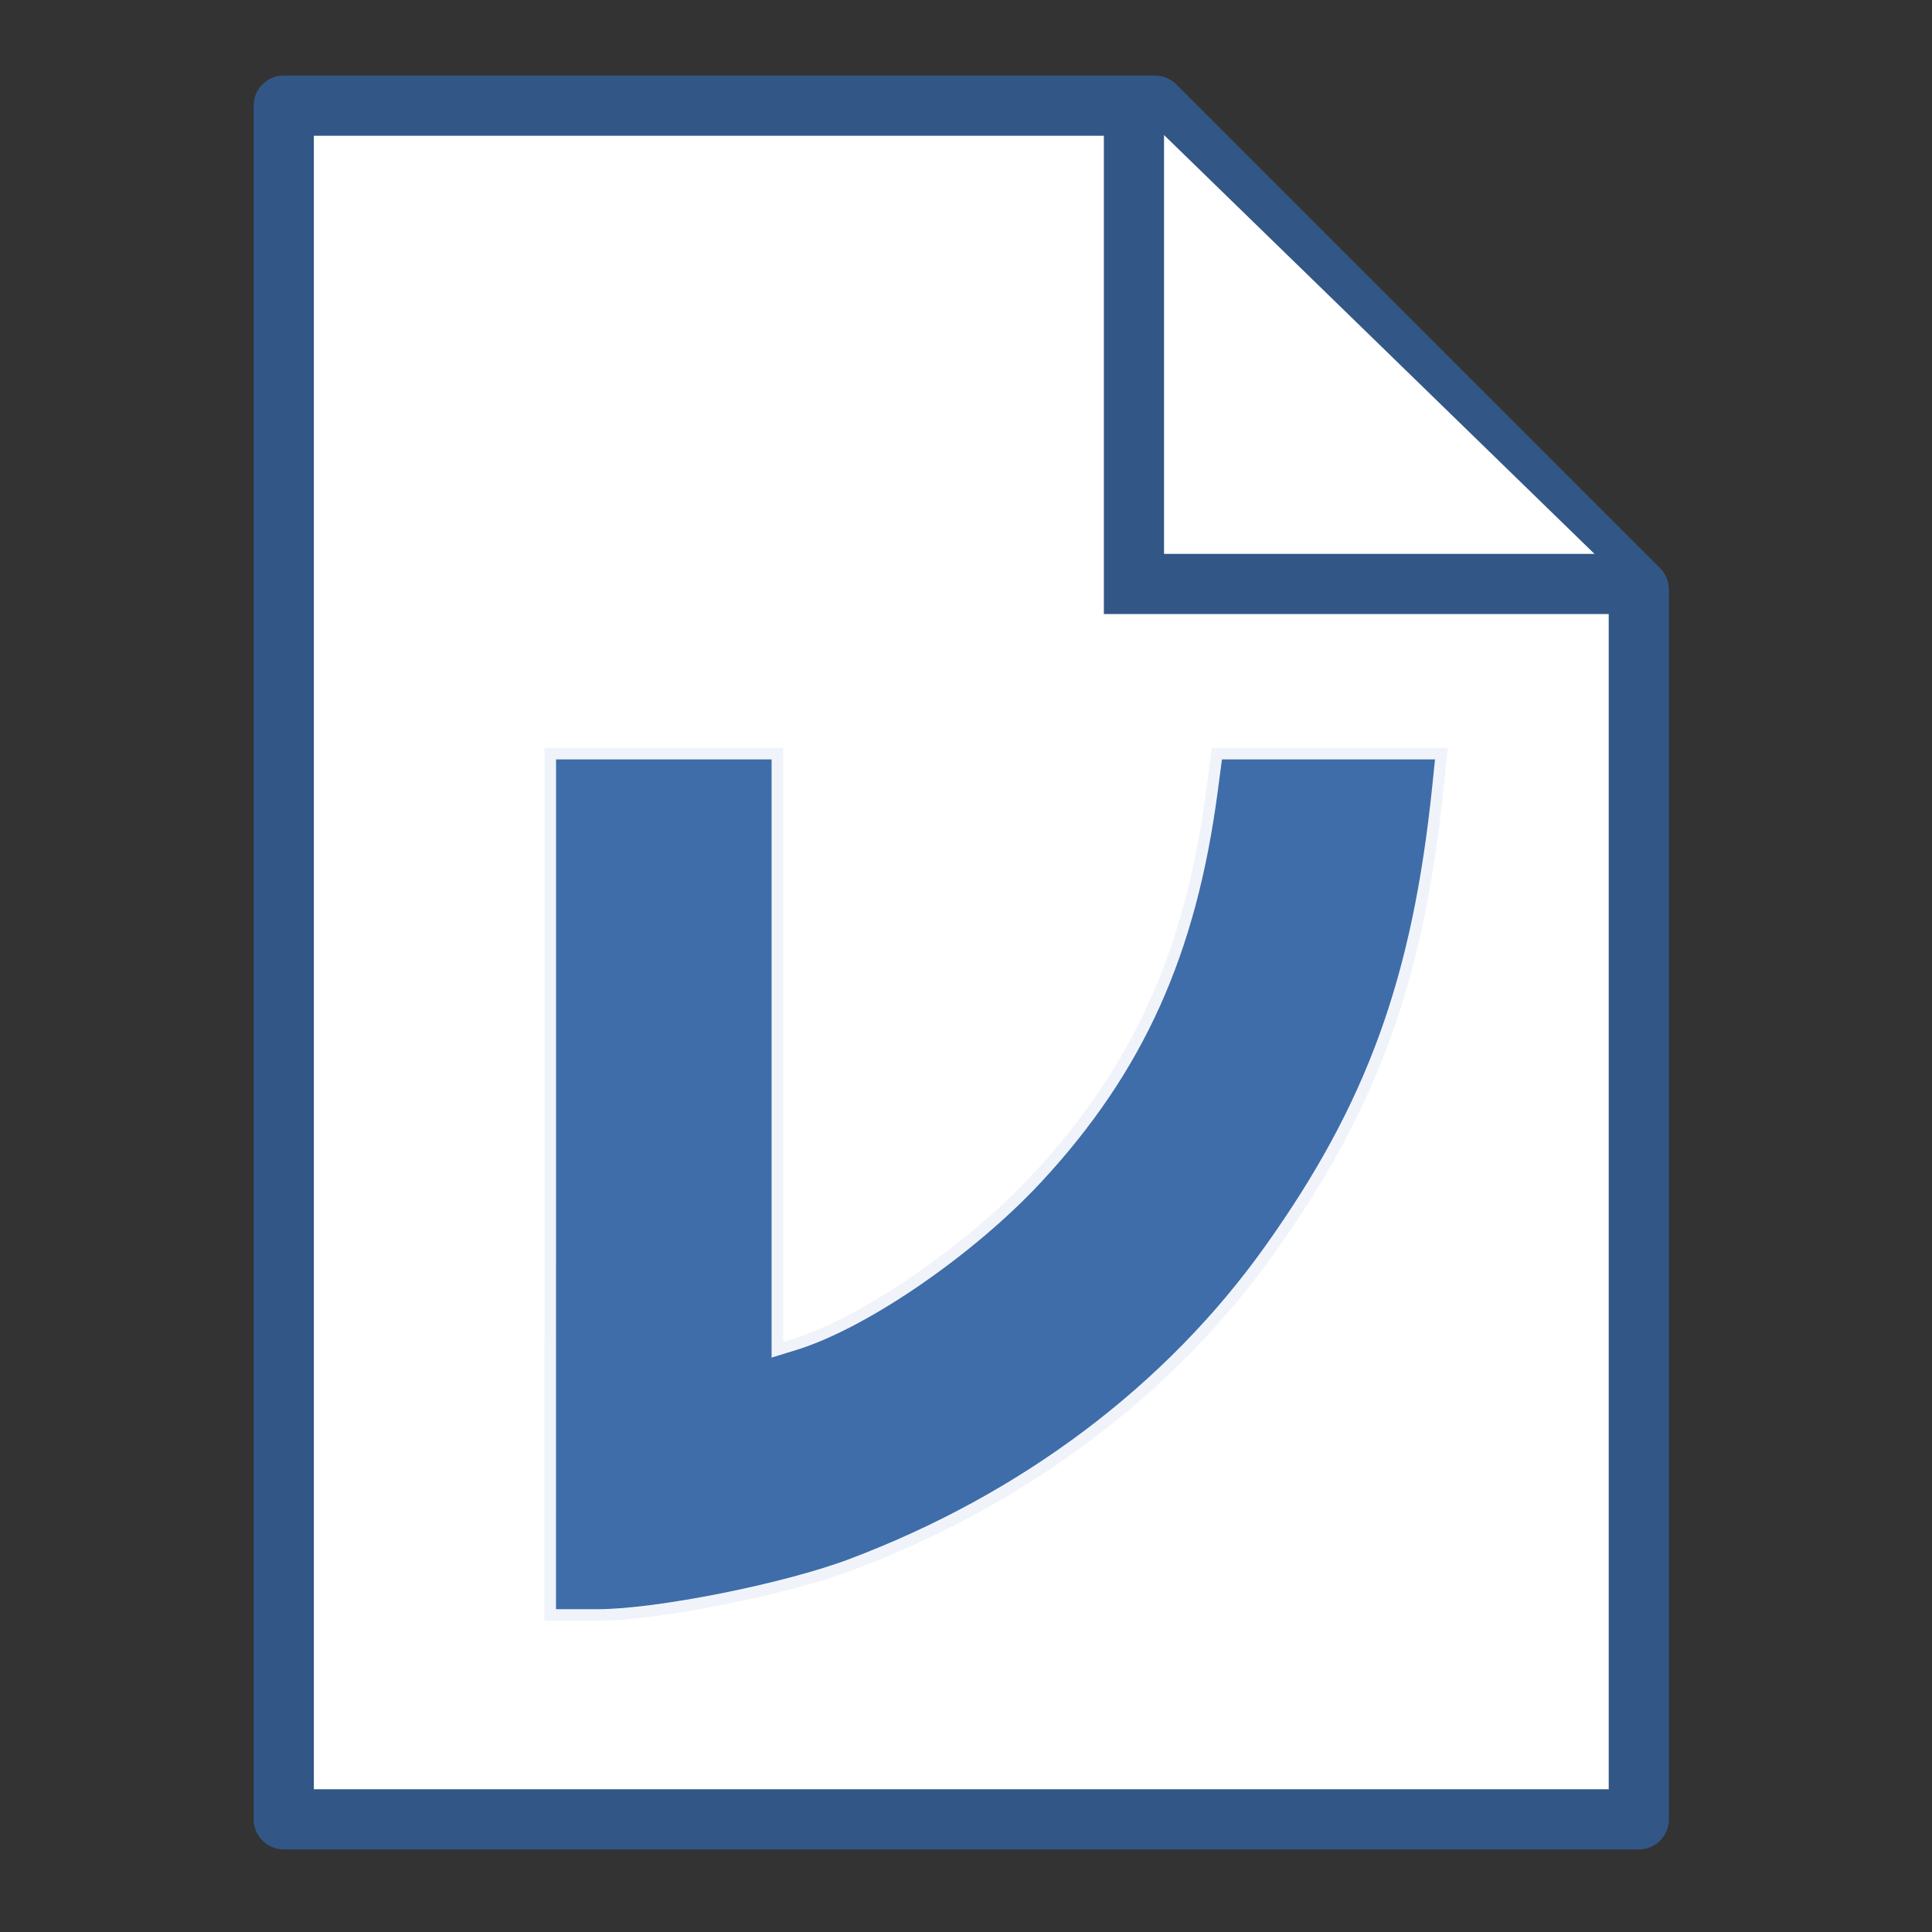 <?xml version="1.0" encoding="UTF-8" standalone="no"?>
<svg
   xmlns:dc="http://purl.org/dc/elements/1.1/"
   xmlns:cc="http://creativecommons.org/ns#"
   xmlns:rdf="http://www.w3.org/1999/02/22-rdf-syntax-ns#"
   xmlns:svg="http://www.w3.org/2000/svg"
   xmlns="http://www.w3.org/2000/svg"
   xmlns:sodipodi="http://sodipodi.sourceforge.net/DTD/sodipodi-0.dtd"
   xmlns:inkscape="http://www.inkscape.org/namespaces/inkscape"
   height="32"
   width="32"
   version="1.1"
   viewBox="0 0 32 32"
   id="svg2"
   inkscape:version="0.91 r13725"
   sodipodi:docname="jamovi-document.svg">
  <rect x="0" y="0" width="32" height="32" fill="#333333" stroke="none"/>
  <defs
     id="defs46" />
  <sodipodi:namedview
     pagecolor="#ffffff"
     bordercolor="#666666"
     borderopacity="1"
     objecttolerance="10"
     gridtolerance="10"
     guidetolerance="10"
     inkscape:pageopacity="0"
     inkscape:pageshadow="2"
     inkscape:window-width="1536"
     inkscape:window-height="801"
     id="namedview44"
     showgrid="false"
     inkscape:zoom="7.375"
     inkscape:cx="16"
     inkscape:cy="16"
     inkscape:window-x="-8"
     inkscape:window-y="-8"
     inkscape:window-maximized="1"
     inkscape:current-layer="svg2" />
  <g
     transform="translate(0 -1020.4)"
     id="g4">
    <g
       transform="matrix(.077 0 0 .077 -8.718 998.54)"
       stroke="#325787"
       stroke-width="12.946"
       fill="#fff"
       id="g6">
      <path
         stroke-linejoin="round"
         d="m174.26 306.62v368.62h291.48v-264.54l-104.08-104.08h-187.4z"
         stroke-linecap="round"
         id="path8" />
      <path
         d="m357.14 306.65v102.86h105.71"
         fill-rule="evenodd"
         id="path10" />
    </g>
    <g
       transform="translate(.179 -1.786)"
       stroke="#6e96ca"
       stroke-linecap="round"
       stroke-width=".912"
       fill="#6e96ca"
       id="g12">
      <rect
         height="1.538"
         width="3.23"
         y="1035.8"
         x="8.869"
         id="rect14" />
      <rect
         height="1.538"
         width="3.23"
         y="1035.8"
         x="14.385"
         id="rect16" />
      <rect
         height="1.538"
         width="3.23"
         y="1035.8"
         x="19.901"
         id="rect18" />
    </g>
    <g
       transform="translate(.179 -1.887)"
       stroke="#6e96ca"
       stroke-linecap="round"
       stroke-width=".912"
       fill="#6e96ca"
       id="g20">
      <rect
         height="1.538"
         width="3.23"
         y="1039.6"
         x="8.869"
         id="rect22" />
      <rect
         height="1.538"
         width="3.23"
         y="1039.6"
         x="14.385"
         id="rect24" />
      <rect
         height="1.538"
         width="3.23"
         y="1039.6"
         x="19.901"
         id="rect26" />
    </g>
    <g
       transform="translate(.179 -1.632)"
       stroke="#6e96ca"
       stroke-linecap="round"
       stroke-width=".912"
       fill="#6e96ca"
       id="g28">
      <rect
         height="1.538"
         width="3.23"
         y="1043.2"
         x="8.869"
         id="rect30" />
      <rect
         height="1.538"
         width="3.23"
         y="1043.2"
         x="14.385"
         id="rect32" />
      <rect
         height="1.538"
         width="3.23"
         y="1043.2"
         x="19.901"
         id="rect34" />
    </g>
    <g
       transform="translate(.179 2.143)"
       stroke="#6e96ca"
       stroke-linecap="round"
       stroke-width=".912"
       fill="#6e96ca"
       id="g36">
      <rect
         height="1.538"
         width="3.23"
         y="1043.2"
         x="8.869"
         id="rect38" />
      <rect
         height="1.538"
         width="3.23"
         y="1043.2"
         x="14.385"
         id="rect40" />
      <rect
         height="1.538"
         width="3.23"
         y="1043.2"
         x="19.901"
         id="rect42" />
    </g>
  </g>
  <rect
     style="opacity:1;fill:#ffffff;fill-opacity:1;fill-rule:nonzero;stroke:#ffffff;stroke-width:0;stroke-linecap:round;stroke-linejoin:bevel;stroke-miterlimit:4;stroke-dasharray:none;stroke-dashoffset:0;stroke-opacity:1"
     id="rect4182"
     width="17.763"
     height="16.814"
     x="7.186"
     y="10.847" />
  <path
     style="fill:#3e6da9;fill-opacity:1;stroke:#f0f4fa;stroke-width:0.192;stroke-miterlimit:4;stroke-dasharray:none;stroke-opacity:1"
     d="m 9.114,19.616 0,-7.134 1.881,0 1.881,0 0,4.937 0,4.937 0.292,-0.09 c 1.151,-0.357 2.906,-1.564 4.014,-2.76 1.672,-1.805 2.537,-3.724 2.892,-6.408 l 0.081,-0.616 1.86,0 1.86,0 -0.057,0.551 c -0.331,3.198 -1.091,5.288 -2.788,7.669 -1.654,2.32 -4.067,4.134 -6.934,5.213 -1.094,0.412 -3.218,0.834 -4.193,0.834 l -0.79,0 z"
     id="path4694-7"
     inkscape:connector-curvature="0"
     sodipodi:nodetypes="cccccccssccccssscc" />
</svg>
